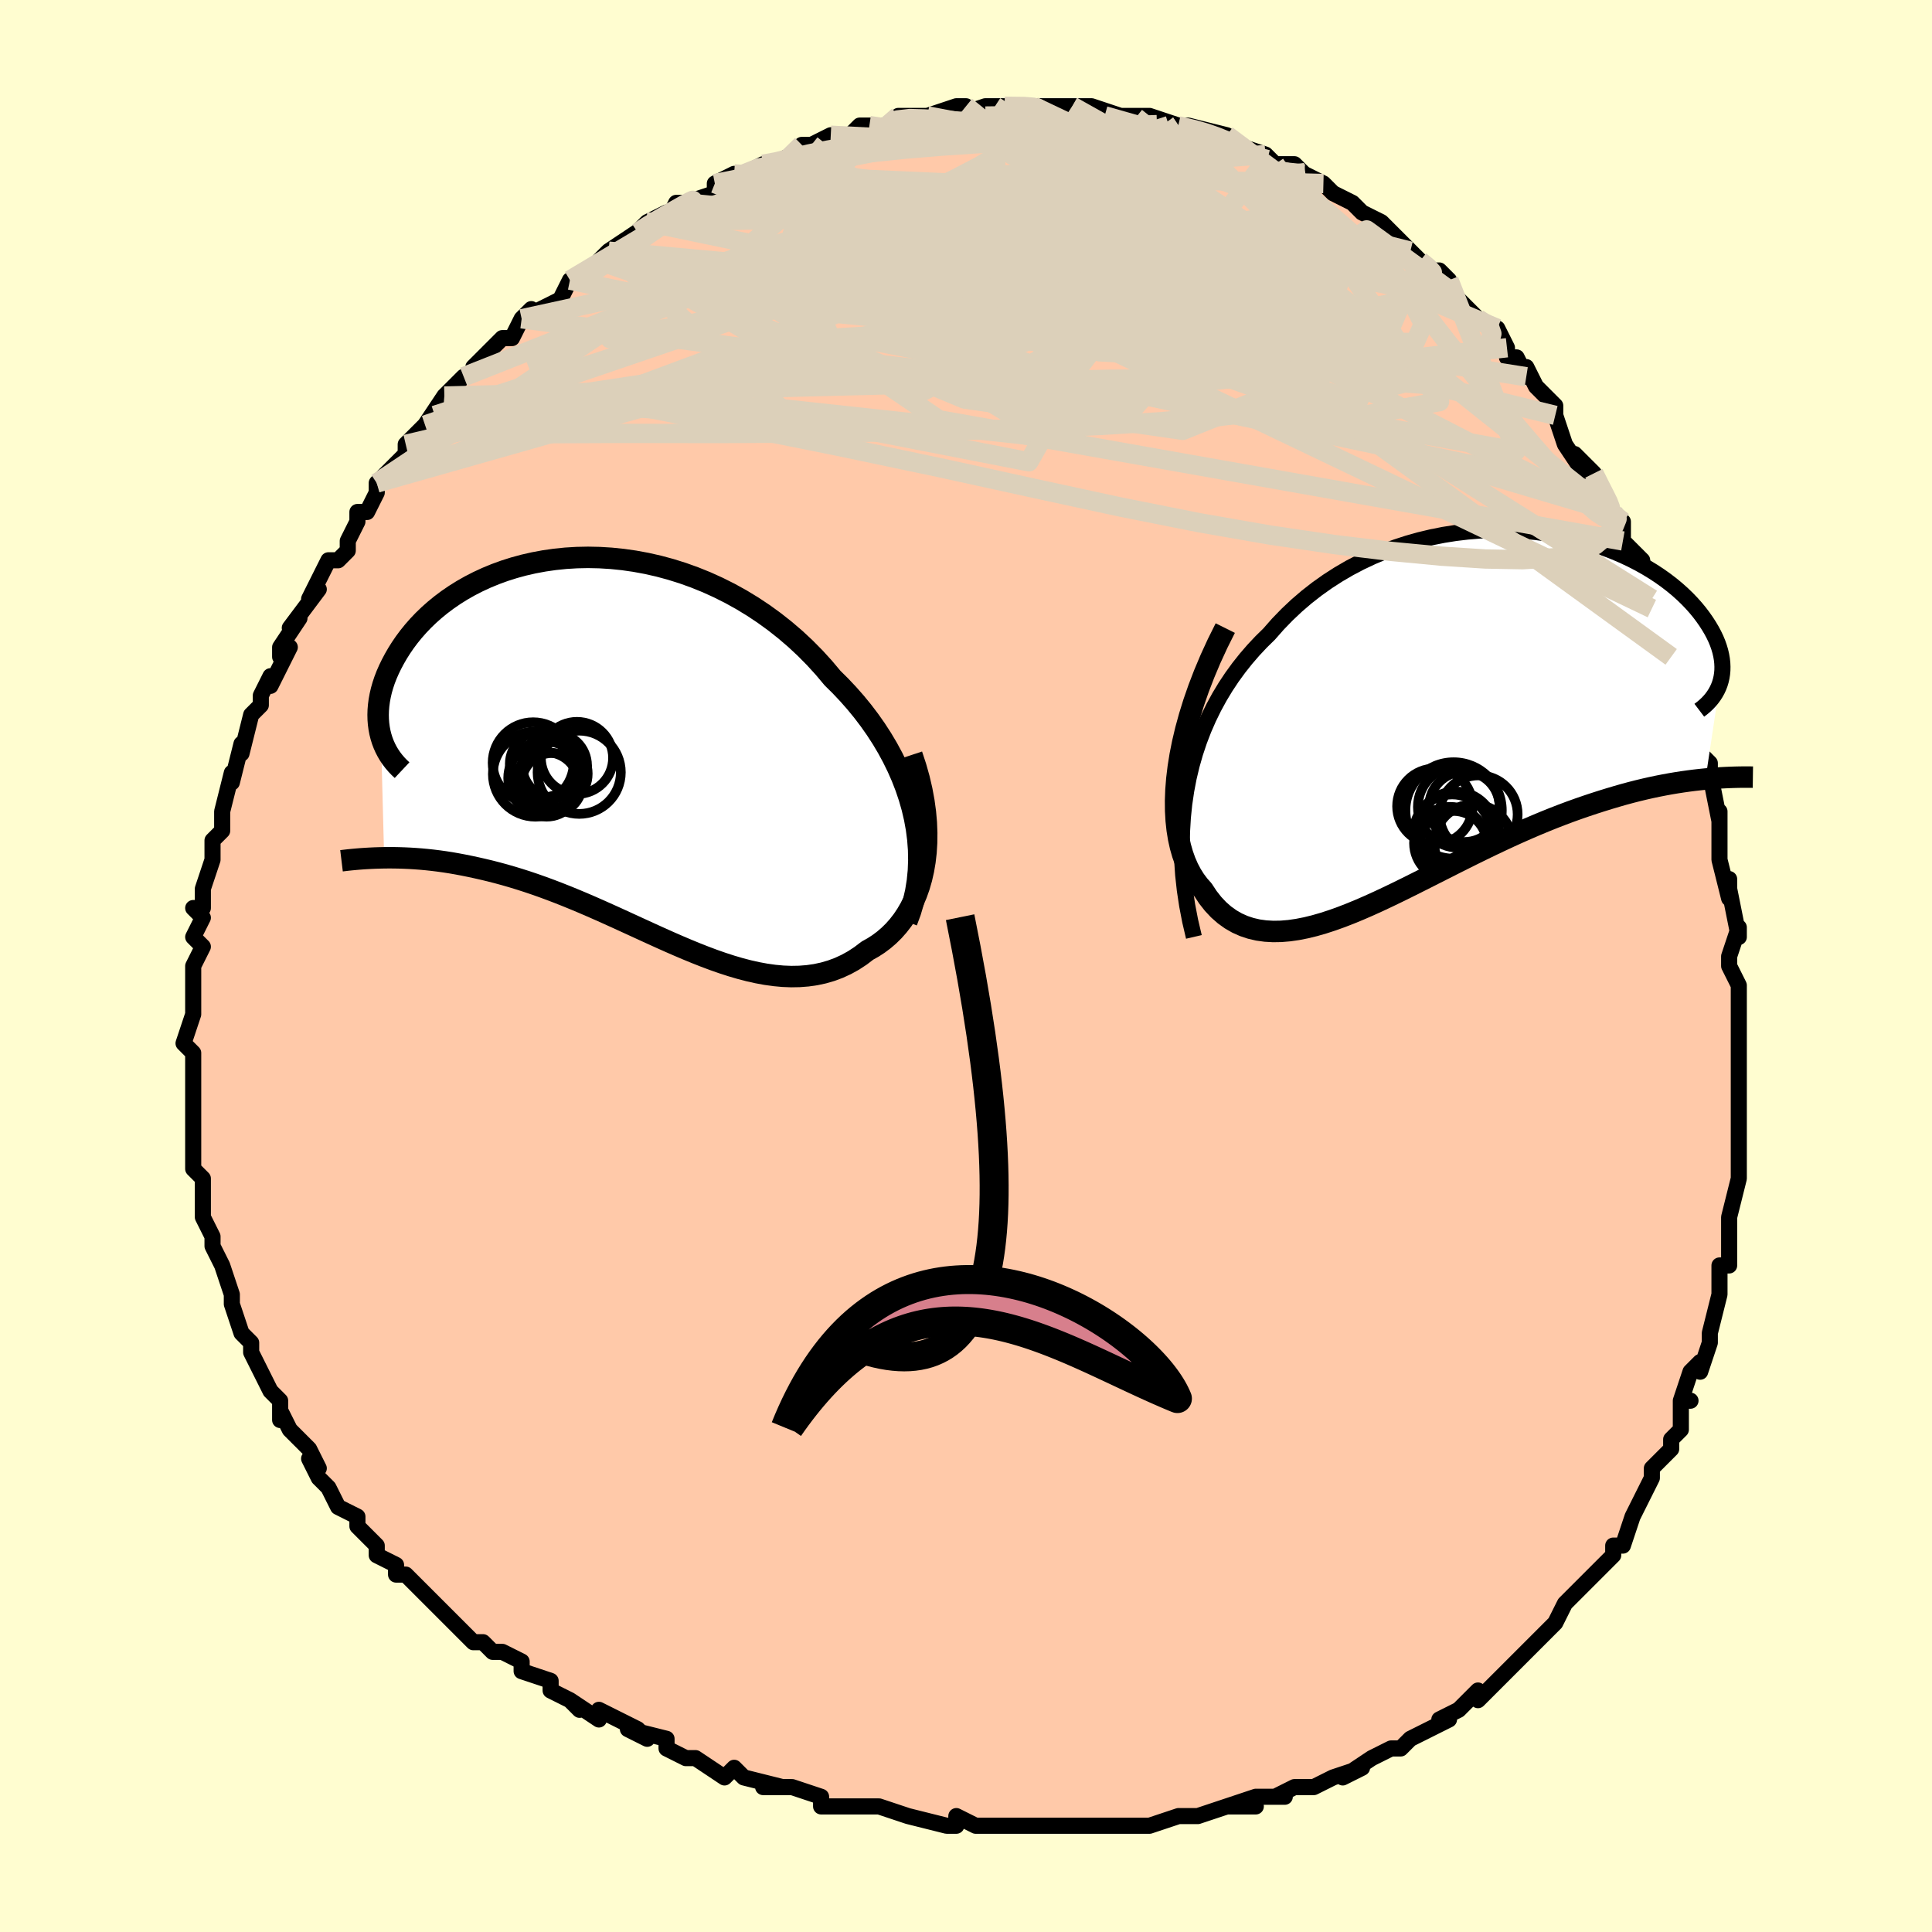 <svg viewBox="-100 -100 200 200" xmlns="http://www.w3.org/2000/svg" width="400" height="400" id="face-svg"><defs><clipPath id="leftEyeClipPath"><polyline points="31.777,7.219,31.526,6.144,31.221,5.077,30.866,4.02,30.461,2.975,30.008,1.943,29.51,0.927,28.969,-0.073,28.385,-1.055,27.762,-2.017,27.1,-2.957,26.402,-3.876,25.669,-4.771,24.903,-5.641,24.107,-6.486,23.281,-7.304,22.381,-8.376,21.437,-9.411,20.453,-10.406,19.431,-11.359,18.373,-12.266,17.283,-13.127,16.164,-13.94,15.018,-14.702,13.849,-15.413,12.66,-16.072,11.454,-16.677,10.235,-17.229,9.005,-17.726,7.768,-18.17,6.526,-18.559,5.284,-18.894,4.044,-19.175,2.808,-19.403,1.581,-19.579,0.364,-19.703,-0.839,-19.777,-2.026,-19.802,-3.195,-19.778,-4.343,-19.709,-5.468,-19.594,-6.568,-19.436,-7.641,-19.237,-8.685,-18.999,-9.698,-18.723,-10.679,-18.412,-11.626,-18.067,-12.539,-17.691,-13.416,-17.286,-14.257,-16.855,-15.06,-16.399,-15.825,-15.921,-16.553,-15.423,-17.241,-14.908,-17.891,-14.378,-18.503,-13.835,-19.077,-13.282,-19.612,-12.72,-20.111,-12.152,-20.573,-11.581,-21,-11.008,-21.392,-10.435,-21.751,-9.864,-22.078,-9.298,-22.375,-8.738,-22.643,-8.185,-22.882,-7.639,-23.091,-7.097,-23.27,-6.56,-23.421,-6.029,-23.543,-5.506,-23.638,-4.991,-23.705,-4.484,-23.746,-3.988,-23.761,-3.501,-23.75,-3.026,-23.714,-2.563,-23.654,-2.111,-23.571,-1.673,-23.464,-1.248,-23.135,11.298,-22.627,11.294,-22.107,11.297,-21.574,11.307,-21.029,11.325,-20.471,11.351,-19.902,11.387,-19.32,11.431,-18.726,11.486,-18.121,11.551,-17.504,11.627,-16.875,11.715,-16.235,11.815,-15.584,11.928,-14.922,12.053,-14.247,12.19,-13.558,12.338,-12.854,12.498,-12.136,12.671,-11.404,12.859,-10.659,13.062,-9.901,13.281,-9.13,13.516,-8.347,13.767,-7.552,14.035,-6.745,14.32,-5.927,14.621,-5.098,14.938,-4.26,15.27,-3.411,15.617,-2.554,15.977,-1.688,16.35,-0.815,16.734,0.066,17.128,0.954,17.53,1.847,17.939,2.746,18.351,3.65,18.766,4.557,19.181,5.468,19.594,6.382,20.002,7.297,20.402,8.214,20.792,9.131,21.169,10.047,21.53,10.962,21.873,11.875,22.193,12.786,22.488,13.692,22.755,14.594,22.991,15.49,23.192,16.38,23.356,17.263,23.48,18.137,23.561,19.002,23.595,19.857,23.58,20.7,23.514,21.53,23.395,22.347,23.219,23.149,22.986,23.935,22.693,24.704,22.339,25.454,21.924,26.184,21.446,26.892,20.906,27.48,20.578,28.047,20.21,28.592,19.802,29.114,19.353,29.611,18.864,30.082,18.332,30.525,17.76,30.938,17.145,31.32,16.488,31.668,15.789,31.982,15.049,32.259,14.267,32.497,13.443,32.694,12.579,32.848,11.675"></polyline></clipPath><clipPath id="rightEyeClipPath"><polyline points="-29.592,8.044,-29.336,6.706,-29.025,5.404,-28.664,4.137,-28.253,2.906,-27.794,1.712,-27.29,0.555,-26.742,-0.565,-26.152,-1.648,-25.522,-2.693,-24.854,-3.7,-24.15,-4.668,-23.411,-5.599,-22.64,-6.492,-21.839,-7.346,-21.008,-8.162,-20.097,-9.197,-19.143,-10.182,-18.15,-11.118,-17.12,-12.001,-16.055,-12.833,-14.959,-13.611,-13.834,-14.335,-12.685,-15.005,-11.513,-15.62,-10.322,-16.181,-9.115,-16.688,-7.895,-17.142,-6.666,-17.542,-5.43,-17.89,-4.191,-18.186,-2.952,-18.431,-1.715,-18.627,-0.484,-18.774,0.738,-18.875,1.949,-18.93,3.147,-18.941,4.328,-18.909,5.49,-18.837,6.631,-18.726,7.748,-18.578,8.841,-18.395,9.906,-18.178,10.942,-17.931,11.947,-17.653,12.921,-17.349,13.861,-17.02,14.766,-16.667,15.636,-16.293,16.469,-15.9,17.266,-15.49,18.025,-15.064,18.746,-14.626,19.429,-14.177,20.073,-13.718,20.68,-13.252,21.249,-12.78,21.78,-12.305,22.275,-11.827,22.734,-11.349,23.158,-10.872,23.548,-10.398,23.904,-9.927,24.23,-9.462,24.525,-9.003,24.792,-8.551,25.031,-8.106,25.24,-7.666,25.42,-7.232,25.571,-6.804,25.695,-6.383,25.791,-5.97,25.861,-5.566,25.904,-5.17,25.921,-4.783,25.914,-4.406,25.881,-4.039,25.825,-3.683,25.746,-3.337,25.645,-3.002,24.168,6.844,23.601,6.902,23.02,6.968,22.424,7.044,21.815,7.129,21.191,7.225,20.553,7.332,19.901,7.451,19.235,7.581,18.555,7.725,17.862,7.881,17.156,8.051,16.436,8.235,15.703,8.433,14.957,8.647,14.197,8.873,13.421,9.113,12.628,9.367,11.82,9.636,10.995,9.921,10.156,10.222,9.302,10.542,8.434,10.878,7.552,11.233,6.657,11.605,5.75,11.994,4.832,12.399,3.902,12.821,2.963,13.258,2.014,13.708,1.058,14.171,0.094,14.644,-0.876,15.127,-1.851,15.617,-2.83,16.112,-3.813,16.61,-4.797,17.108,-5.782,17.604,-6.766,18.095,-7.748,18.578,-8.728,19.05,-9.703,19.508,-10.673,19.948,-11.636,20.367,-12.59,20.761,-13.535,21.128,-14.47,21.463,-15.392,21.763,-16.3,22.025,-17.193,22.243,-18.07,22.416,-18.929,22.54,-19.769,22.611,-20.588,22.625,-21.385,22.58,-22.159,22.473,-22.908,22.3,-23.631,22.059,-24.327,21.749,-24.993,21.366,-25.63,20.909,-26.235,20.377,-26.807,19.769,-27.345,19.084,-27.847,18.322,-28.281,17.831,-28.685,17.291,-29.056,16.701,-29.394,16.061,-29.697,15.369,-29.962,14.626,-30.19,13.832,-30.377,12.986,-30.523,12.089,-30.625,11.139,-30.682,10.139,-30.691,9.088,-30.651,7.986,-30.56,6.834,-30.415,5.634"></polyline></clipPath><filter id="fuzzy"><feTurbulence id="turbulence" baseFrequency="0.05" numOctaves="3" type="noise" result="noise"></feTurbulence><feDisplacementMap in="SourceGraphic" in2="noise" scale="2"></feDisplacementMap></filter><linearGradient id="rainbowGradient" x1="0%" y1="0%" x2="100%" y2="0%"><stop offset="0%" style="stop-color: rgb(80, 68, 68);  stop-opacity: 1"></stop><stop offset="50%" style="stop-color: rgb(128, 128, 128);  stop-opacity: 1"></stop><stop offset="100%" style="stop-color: rgb(44, 34, 43);  stop-opacity: 1"></stop></linearGradient></defs><title>That&#39;s an ugly face</title><desc>CREATED BY XUAN TANG, MORE INFO AT TXSTC55.GITHUB.IO</desc><rect x="-100" y="-100" width="100%" height="100%" opacity="1" fill="rgb(255, 253, 208)"></rect><polyline id="faceContour" points="79,0,80,2,80,5,80,4,80,8,80,9,80,8,80,11,80,14,80,15,80,15,80,18,80,19,80,21,80,20,80,22,79,26,79,27,79,28,79,31,78,31,78,31,78,33,78,34,78,34,77,38,77,39,76,42,76,41,75,42,74,45,75,45,74,45,74,48,73,49,73,50,71,52,71,53,70,55,70,55,69,57,68,60,67,60,67,61,67,61,65,63,65,63,63,65,63,65,62,66,61,68,60,69,60,69,59,70,58,71,57,72,56,73,55,74,55,74,53,76,53,75,51,77,49,78,50,78,48,79,46,80,46,80,45,81,44,81,42,82,39,84,41,83,38,84,38,84,36,85,34,85,32,86,33,86,30,86,27,87,30,87,27,87,24,88,23,88,24,88,22,88,19,89,18,89,19,89,16,89,16,89,14,89,13,89,11,89,8,89,8,89,5,89,3,89,2,89,1,89,-1,88,-1,89,-2,89,-2,89,-6,88,-6,88,-9,87,-9,87,-13,87,-12,87,-15,87,-15,86,-18,85,-20,85,-21,85,-19,85,-23,84,-24,83,-25,84,-28,82,-28,82,-29,82,-31,81,-31,80,-35,79,-33,80,-34,79,-38,77,-38,78,-41,76,-40,77,-41,76,-43,75,-43,74,-46,73,-46,72,-48,71,-49,71,-50,70,-51,70,-54,67,-54,67,-54,67,-54,67,-55,66,-58,63,-59,63,-59,62,-59,62,-61,61,-61,60,-63,58,-63,58,-63,57,-65,56,-66,54,-67,53,-68,51,-67,52,-68,50,-70,48,-71,46,-71,47,-71,45,-71,45,-72,44,-73,42,-74,40,-74,40,-74,39,-74,39,-75,38,-76,35,-76,35,-76,34,-77,31,-78,29,-78,29,-78,28,-79,26,-79,25,-79,24,-79,23,-79,22,-80,21,-80,18,-80,17,-80,17,-80,17,-80,13,-80,14,-80,12,-80,10,-80,9,-81,8,-80,5,-80,5,-80,5,-80,3,-80,0,-80,0,-79,-2,-80,-3,-79,-5,-80,-6,-79,-6,-79,-8,-79,-8,-78,-11,-78,-11,-78,-13,-77,-14,-77,-15,-77,-16,-76,-20,-76,-20,-76,-19,-75,-23,-75,-23,-75,-22,-74,-26,-73,-27,-73,-28,-72,-30,-72,-29,-70,-33,-71,-32,-71,-33,-69,-36,-70,-35,-67,-39,-68,-38,-67,-40,-66,-42,-65,-42,-64,-43,-64,-44,-63,-46,-63,-47,-62,-47,-61,-49,-61,-50,-61,-50,-58,-53,-58,-54,-57,-55,-57,-55,-56,-56,-54,-59,-55,-57,-54,-59,-52,-61,-50,-62,-51,-62,-51,-62,-48,-65,-47,-65,-46,-67,-45,-68,-46,-67,-44,-68,-42,-69,-41,-71,-41,-71,-40,-71,-39,-72,-38,-73,-37,-74,-37,-74,-34,-76,-35,-75,-33,-77,-31,-78,-31,-77,-30,-79,-29,-79,-26,-80,-26,-81,-24,-82,-25,-81,-23,-82,-21,-83,-21,-83,-20,-83,-18,-84,-17,-84,-17,-85,-16,-85,-14,-86,-12,-86,-11,-87,-10,-87,-8,-87,-7,-88,-7,-88,-4,-88,-5,-88,-4,-88,-1,-89,0,-89,-1,-88,2,-89,3,-89,3,-89,4,-89,7,-89,8,-89,7,-89,10,-89,11,-89,11,-89,11,-89,13,-89,16,-88,15,-88,18,-88,19,-88,19,-88,22,-87,22,-87,21,-87,23,-87,27,-86,26,-86,27,-85,28,-85,28,-85,31,-84,32,-83,34,-83,32,-83,34,-83,35,-82,37,-81,38,-80,40,-79,38,-80,40,-79,41,-78,43,-77,43,-77,45,-75,46,-74,47,-73,48,-72,49,-72,50,-71,50,-70,50,-70,51,-69,53,-67,55,-66,55,-66,56,-64,56,-63,57,-63,58,-61,58,-62,59,-60,61,-58,61,-58,61,-57,62,-54,64,-51,63,-53,65,-51,66,-49,66,-49,67,-47,68,-46,68,-46,68,-44,70,-42,70,-40,72,-37,71,-38,71,-37,72,-34,73,-33,73,-32,74,-30,75,-27,74,-27,75,-28,76,-25,76,-22,77,-21,77,-21,77,-20,78,-15,78,-16,78,-13,78,-14,78,-11,79,-7,79,-9,79,-8,80,-3,80,-4,79,-1,79,0,80,2" fill="#ffc9a9" stroke="black" stroke-width="1.667" stroke-linejoin="round" filter="url(#fuzzy)"></polyline><g transform="translate(52.386 -26.198)"><polyline id="rightCountour" points="-29.592,8.044,-29.336,6.706,-29.025,5.404,-28.664,4.137,-28.253,2.906,-27.794,1.712,-27.29,0.555,-26.742,-0.565,-26.152,-1.648,-25.522,-2.693,-24.854,-3.7,-24.15,-4.668,-23.411,-5.599,-22.64,-6.492,-21.839,-7.346,-21.008,-8.162,-20.097,-9.197,-19.143,-10.182,-18.15,-11.118,-17.12,-12.001,-16.055,-12.833,-14.959,-13.611,-13.834,-14.335,-12.685,-15.005,-11.513,-15.62,-10.322,-16.181,-9.115,-16.688,-7.895,-17.142,-6.666,-17.542,-5.43,-17.89,-4.191,-18.186,-2.952,-18.431,-1.715,-18.627,-0.484,-18.774,0.738,-18.875,1.949,-18.93,3.147,-18.941,4.328,-18.909,5.49,-18.837,6.631,-18.726,7.748,-18.578,8.841,-18.395,9.906,-18.178,10.942,-17.931,11.947,-17.653,12.921,-17.349,13.861,-17.02,14.766,-16.667,15.636,-16.293,16.469,-15.9,17.266,-15.49,18.025,-15.064,18.746,-14.626,19.429,-14.177,20.073,-13.718,20.68,-13.252,21.249,-12.78,21.78,-12.305,22.275,-11.827,22.734,-11.349,23.158,-10.872,23.548,-10.398,23.904,-9.927,24.23,-9.462,24.525,-9.003,24.792,-8.551,25.031,-8.106,25.24,-7.666,25.42,-7.232,25.571,-6.804,25.695,-6.383,25.791,-5.97,25.861,-5.566,25.904,-5.17,25.921,-4.783,25.914,-4.406,25.881,-4.039,25.825,-3.683,25.746,-3.337,25.645,-3.002,24.168,6.844,23.601,6.902,23.02,6.968,22.424,7.044,21.815,7.129,21.191,7.225,20.553,7.332,19.901,7.451,19.235,7.581,18.555,7.725,17.862,7.881,17.156,8.051,16.436,8.235,15.703,8.433,14.957,8.647,14.197,8.873,13.421,9.113,12.628,9.367,11.82,9.636,10.995,9.921,10.156,10.222,9.302,10.542,8.434,10.878,7.552,11.233,6.657,11.605,5.75,11.994,4.832,12.399,3.902,12.821,2.963,13.258,2.014,13.708,1.058,14.171,0.094,14.644,-0.876,15.127,-1.851,15.617,-2.83,16.112,-3.813,16.61,-4.797,17.108,-5.782,17.604,-6.766,18.095,-7.748,18.578,-8.728,19.05,-9.703,19.508,-10.673,19.948,-11.636,20.367,-12.59,20.761,-13.535,21.128,-14.47,21.463,-15.392,21.763,-16.3,22.025,-17.193,22.243,-18.07,22.416,-18.929,22.54,-19.769,22.611,-20.588,22.625,-21.385,22.58,-22.159,22.473,-22.908,22.3,-23.631,22.059,-24.327,21.749,-24.993,21.366,-25.63,20.909,-26.235,20.377,-26.807,19.769,-27.345,19.084,-27.847,18.322,-28.281,17.831,-28.685,17.291,-29.056,16.701,-29.394,16.061,-29.697,15.369,-29.962,14.626,-30.19,13.832,-30.377,12.986,-30.523,12.089,-30.625,11.139,-30.682,10.139,-30.691,9.088,-30.651,7.986,-30.56,6.834,-30.415,5.634" fill="white" stroke="white" stroke-width="0" stroke-linejoin="round" filter="url(#fuzzy)"></polyline></g><g transform="translate(-37.097 -22.5)"><polyline id="leftCountour" points="31.777,7.219,31.526,6.144,31.221,5.077,30.866,4.02,30.461,2.975,30.008,1.943,29.51,0.927,28.969,-0.073,28.385,-1.055,27.762,-2.017,27.1,-2.957,26.402,-3.876,25.669,-4.771,24.903,-5.641,24.107,-6.486,23.281,-7.304,22.381,-8.376,21.437,-9.411,20.453,-10.406,19.431,-11.359,18.373,-12.266,17.283,-13.127,16.164,-13.94,15.018,-14.702,13.849,-15.413,12.66,-16.072,11.454,-16.677,10.235,-17.229,9.005,-17.726,7.768,-18.17,6.526,-18.559,5.284,-18.894,4.044,-19.175,2.808,-19.403,1.581,-19.579,0.364,-19.703,-0.839,-19.777,-2.026,-19.802,-3.195,-19.778,-4.343,-19.709,-5.468,-19.594,-6.568,-19.436,-7.641,-19.237,-8.685,-18.999,-9.698,-18.723,-10.679,-18.412,-11.626,-18.067,-12.539,-17.691,-13.416,-17.286,-14.257,-16.855,-15.06,-16.399,-15.825,-15.921,-16.553,-15.423,-17.241,-14.908,-17.891,-14.378,-18.503,-13.835,-19.077,-13.282,-19.612,-12.72,-20.111,-12.152,-20.573,-11.581,-21,-11.008,-21.392,-10.435,-21.751,-9.864,-22.078,-9.298,-22.375,-8.738,-22.643,-8.185,-22.882,-7.639,-23.091,-7.097,-23.27,-6.56,-23.421,-6.029,-23.543,-5.506,-23.638,-4.991,-23.705,-4.484,-23.746,-3.988,-23.761,-3.501,-23.75,-3.026,-23.714,-2.563,-23.654,-2.111,-23.571,-1.673,-23.464,-1.248,-23.135,11.298,-22.627,11.294,-22.107,11.297,-21.574,11.307,-21.029,11.325,-20.471,11.351,-19.902,11.387,-19.32,11.431,-18.726,11.486,-18.121,11.551,-17.504,11.627,-16.875,11.715,-16.235,11.815,-15.584,11.928,-14.922,12.053,-14.247,12.19,-13.558,12.338,-12.854,12.498,-12.136,12.671,-11.404,12.859,-10.659,13.062,-9.901,13.281,-9.13,13.516,-8.347,13.767,-7.552,14.035,-6.745,14.32,-5.927,14.621,-5.098,14.938,-4.26,15.27,-3.411,15.617,-2.554,15.977,-1.688,16.35,-0.815,16.734,0.066,17.128,0.954,17.53,1.847,17.939,2.746,18.351,3.65,18.766,4.557,19.181,5.468,19.594,6.382,20.002,7.297,20.402,8.214,20.792,9.131,21.169,10.047,21.53,10.962,21.873,11.875,22.193,12.786,22.488,13.692,22.755,14.594,22.991,15.49,23.192,16.38,23.356,17.263,23.48,18.137,23.561,19.002,23.595,19.857,23.58,20.7,23.514,21.53,23.395,22.347,23.219,23.149,22.986,23.935,22.693,24.704,22.339,25.454,21.924,26.184,21.446,26.892,20.906,27.48,20.578,28.047,20.21,28.592,19.802,29.114,19.353,29.611,18.864,30.082,18.332,30.525,17.76,30.938,17.145,31.32,16.488,31.668,15.789,31.982,15.049,32.259,14.267,32.497,13.443,32.694,12.579,32.848,11.675" fill="white" stroke="white" stroke-width="0" stroke-linejoin="round" filter="url(#fuzzy)"></polyline></g><g transform="translate(52.386 -26.198)"><polyline id="rightUpper" points="-28.795,23.185,-29.18,21.54,-29.491,19.921,-29.731,18.33,-29.903,16.767,-30.007,15.234,-30.047,13.731,-30.023,12.26,-29.938,10.821,-29.794,9.416,-29.592,8.044,-29.336,6.706,-29.025,5.404,-28.664,4.137,-28.253,2.906,-27.794,1.712,-27.29,0.555,-26.742,-0.565,-26.152,-1.648,-25.522,-2.693,-24.854,-3.7,-24.15,-4.668,-23.411,-5.599,-22.64,-6.492,-21.839,-7.346,-21.008,-8.162,-20.097,-9.197,-19.143,-10.182,-18.15,-11.118,-17.12,-12.001,-16.055,-12.833,-14.959,-13.611,-13.834,-14.335,-12.685,-15.005,-11.513,-15.62,-10.322,-16.181,-9.115,-16.688,-7.895,-17.142,-6.666,-17.542,-5.43,-17.89,-4.191,-18.186,-2.952,-18.431,-1.715,-18.627,-0.484,-18.774,0.738,-18.875,1.949,-18.93,3.147,-18.941,4.328,-18.909,5.49,-18.837,6.631,-18.726,7.748,-18.578,8.841,-18.395,9.906,-18.178,10.942,-17.931,11.947,-17.653,12.921,-17.349,13.861,-17.02,14.766,-16.667,15.636,-16.293,16.469,-15.9,17.266,-15.49,18.025,-15.064,18.746,-14.626,19.429,-14.177,20.073,-13.718,20.68,-13.252,21.249,-12.78,21.78,-12.305,22.275,-11.827,22.734,-11.349,23.158,-10.872,23.548,-10.398,23.904,-9.927,24.23,-9.462,24.525,-9.003,24.792,-8.551,25.031,-8.106,25.24,-7.666,25.42,-7.232,25.571,-6.804,25.695,-6.383,25.791,-5.97,25.861,-5.566,25.904,-5.17,25.921,-4.783,25.914,-4.406,25.881,-4.039,25.825,-3.683,25.746,-3.337,25.645,-3.002,25.521,-2.678,25.376,-2.366,25.21,-2.065,25.025,-1.775,24.82,-1.497,24.596,-1.23,24.354,-0.975,24.094,-0.731,23.818,-0.499,23.525,-0.277" fill="none" stroke="black" stroke-width="1.667" stroke-linejoin="round" filter="url(#fuzzy)"></polyline><polyline id="rightLower" points="-25.546,-8.782,-26.349,-7.169,-27.075,-5.589,-27.726,-4.044,-28.306,-2.535,-28.817,-1.066,-29.26,0.363,-29.64,1.748,-29.957,3.09,-30.215,4.385,-30.415,5.634,-30.56,6.834,-30.651,7.986,-30.691,9.088,-30.682,10.139,-30.625,11.139,-30.523,12.089,-30.377,12.986,-30.19,13.832,-29.962,14.626,-29.697,15.369,-29.394,16.061,-29.056,16.701,-28.685,17.291,-28.281,17.831,-27.847,18.322,-27.345,19.084,-26.807,19.769,-26.235,20.377,-25.63,20.909,-24.993,21.366,-24.327,21.749,-23.631,22.059,-22.908,22.3,-22.159,22.473,-21.385,22.58,-20.588,22.625,-19.769,22.611,-18.929,22.54,-18.07,22.416,-17.193,22.243,-16.3,22.025,-15.392,21.763,-14.47,21.463,-13.535,21.128,-12.59,20.761,-11.636,20.367,-10.673,19.948,-9.703,19.508,-8.728,19.05,-7.748,18.578,-6.766,18.095,-5.782,17.604,-4.797,17.108,-3.813,16.61,-2.83,16.112,-1.851,15.617,-0.876,15.127,0.094,14.644,1.058,14.171,2.014,13.708,2.963,13.258,3.902,12.821,4.832,12.399,5.75,11.994,6.657,11.605,7.552,11.233,8.434,10.878,9.302,10.542,10.156,10.222,10.995,9.921,11.82,9.636,12.628,9.367,13.421,9.113,14.197,8.873,14.957,8.647,15.703,8.433,16.436,8.235,17.156,8.051,17.862,7.881,18.555,7.725,19.235,7.581,19.901,7.451,20.553,7.332,21.191,7.225,21.815,7.129,22.424,7.044,23.02,6.968,23.601,6.902,24.168,6.844,24.72,6.795,25.259,6.754,25.783,6.719,26.293,6.692,26.79,6.671,27.273,6.656,27.742,6.646,28.199,6.642,28.642,6.642,29.072,6.648" fill="none" stroke="black" stroke-width="2.222" stroke-linejoin="round" filter="url(#fuzzy)"></polyline><!--[--><circle r="4.041" cx="0.68" cy="10.504" stroke="black" fill="none" stroke-width="1" filter="url(#fuzzy)" clip-path="url(#rightEyeClipPath)"></circle><circle r="4.1" cx="-1.699" cy="12.237" stroke="black" fill="none" stroke-width="1" filter="url(#fuzzy)" clip-path="url(#rightEyeClipPath)"></circle><circle r="4.231" cx="-1.375" cy="9.728" stroke="black" fill="none" stroke-width="1" filter="url(#fuzzy)" clip-path="url(#rightEyeClipPath)"></circle><circle r="3.753" cx="-2.253" cy="13.479" stroke="black" fill="none" stroke-width="1" filter="url(#fuzzy)" clip-path="url(#rightEyeClipPath)"></circle><circle r="3.979" cx="-2.056" cy="12.417" stroke="black" fill="none" stroke-width="1" filter="url(#fuzzy)" clip-path="url(#rightEyeClipPath)"></circle><circle r="3.649" cx="-0.795" cy="9.713" stroke="black" fill="none" stroke-width="1" filter="url(#fuzzy)" clip-path="url(#rightEyeClipPath)"></circle><circle r="3.472" cx="-1.925" cy="13.618" stroke="black" fill="none" stroke-width="1" filter="url(#fuzzy)" clip-path="url(#rightEyeClipPath)"></circle><circle r="4.049" cx="0.136" cy="13.511" stroke="black" fill="none" stroke-width="1" filter="url(#fuzzy)" clip-path="url(#rightEyeClipPath)"></circle><circle r="3.906" cx="-3.852" cy="9.664" stroke="black" fill="none" stroke-width="1" filter="url(#fuzzy)" clip-path="url(#rightEyeClipPath)"></circle><circle r="4.99" cx="-1.908" cy="10.095" stroke="black" fill="none" stroke-width="1" filter="url(#fuzzy)" clip-path="url(#rightEyeClipPath)"></circle><!--]--></g><g transform="translate(-37.097 -22.5)"><polyline id="leftUpper" points="30.965,17.915,31.346,16.887,31.655,15.843,31.895,14.785,32.067,13.717,32.173,12.64,32.215,11.557,32.194,10.471,32.113,9.385,31.973,8.3,31.777,7.219,31.526,6.144,31.221,5.077,30.866,4.02,30.461,2.975,30.008,1.943,29.51,0.927,28.969,-0.073,28.385,-1.055,27.762,-2.017,27.1,-2.957,26.402,-3.876,25.669,-4.771,24.903,-5.641,24.107,-6.486,23.281,-7.304,22.381,-8.376,21.437,-9.411,20.453,-10.406,19.431,-11.359,18.373,-12.266,17.283,-13.127,16.164,-13.94,15.018,-14.702,13.849,-15.413,12.66,-16.072,11.454,-16.677,10.235,-17.229,9.005,-17.726,7.768,-18.17,6.526,-18.559,5.284,-18.894,4.044,-19.175,2.808,-19.403,1.581,-19.579,0.364,-19.703,-0.839,-19.777,-2.026,-19.802,-3.195,-19.778,-4.343,-19.709,-5.468,-19.594,-6.568,-19.436,-7.641,-19.237,-8.685,-18.999,-9.698,-18.723,-10.679,-18.412,-11.626,-18.067,-12.539,-17.691,-13.416,-17.286,-14.257,-16.855,-15.06,-16.399,-15.825,-15.921,-16.553,-15.423,-17.241,-14.908,-17.891,-14.378,-18.503,-13.835,-19.077,-13.282,-19.612,-12.72,-20.111,-12.152,-20.573,-11.581,-21,-11.008,-21.392,-10.435,-21.751,-9.864,-22.078,-9.298,-22.375,-8.738,-22.643,-8.185,-22.882,-7.639,-23.091,-7.097,-23.27,-6.56,-23.421,-6.029,-23.543,-5.506,-23.638,-4.991,-23.705,-4.484,-23.746,-3.988,-23.761,-3.501,-23.75,-3.026,-23.714,-2.563,-23.654,-2.111,-23.571,-1.673,-23.464,-1.248,-23.336,-0.836,-23.185,-0.438,-23.014,-0.055,-22.822,0.314,-22.611,0.669,-22.38,1.009,-22.131,1.334,-21.865,1.646,-21.581,1.943,-21.28,2.226" fill="none" stroke="black" stroke-width="2.222" stroke-linejoin="round" filter="url(#fuzzy)"></polyline><polyline id="leftLower" points="31.494,0.644,31.905,1.889,32.248,3.106,32.524,4.295,32.738,5.454,32.892,6.58,32.988,7.672,33.029,8.729,33.018,9.749,32.957,10.731,32.848,11.675,32.694,12.579,32.497,13.443,32.259,14.267,31.982,15.049,31.668,15.789,31.32,16.488,30.938,17.145,30.525,17.76,30.082,18.332,29.611,18.864,29.114,19.353,28.592,19.802,28.047,20.21,27.48,20.578,26.892,20.906,26.184,21.446,25.454,21.924,24.704,22.339,23.935,22.693,23.149,22.986,22.347,23.219,21.53,23.395,20.7,23.514,19.857,23.58,19.002,23.595,18.137,23.561,17.263,23.48,16.38,23.356,15.49,23.192,14.594,22.991,13.692,22.755,12.786,22.488,11.875,22.193,10.962,21.873,10.047,21.53,9.131,21.169,8.214,20.792,7.297,20.402,6.382,20.002,5.468,19.594,4.557,19.181,3.65,18.766,2.746,18.351,1.847,17.939,0.954,17.53,0.066,17.128,-0.815,16.734,-1.688,16.35,-2.554,15.977,-3.411,15.617,-4.26,15.27,-5.098,14.938,-5.927,14.621,-6.745,14.32,-7.552,14.035,-8.347,13.767,-9.13,13.516,-9.901,13.281,-10.659,13.062,-11.404,12.859,-12.136,12.671,-12.854,12.498,-13.558,12.338,-14.247,12.19,-14.922,12.053,-15.584,11.928,-16.235,11.815,-16.875,11.715,-17.504,11.627,-18.121,11.551,-18.726,11.486,-19.32,11.431,-19.902,11.387,-20.471,11.351,-21.029,11.325,-21.574,11.307,-22.107,11.297,-22.627,11.294,-23.135,11.298,-23.631,11.309,-24.115,11.324,-24.586,11.346,-25.045,11.372,-25.491,11.402,-25.926,11.437,-26.349,11.475,-26.761,11.516,-27.161,11.561,-27.55,11.608" fill="none" stroke="black" stroke-width="2.222" stroke-linejoin="round" filter="url(#fuzzy)"></polyline><!--[--><circle r="3.356" cx="-5.488" cy="1.747" stroke="black" fill="none" stroke-width="1" filter="url(#fuzzy)" clip-path="url(#leftEyeClipPath)"></circle><circle r="4.309" cx="-2.944" cy="2.447" stroke="black" fill="none" stroke-width="1" filter="url(#fuzzy)" clip-path="url(#leftEyeClipPath)"></circle><circle r="3.818" cx="-6.476" cy="3.047" stroke="black" fill="none" stroke-width="1" filter="url(#fuzzy)" clip-path="url(#leftEyeClipPath)"></circle><circle r="3.145" cx="-5.759" cy="3.6" stroke="black" fill="none" stroke-width="1" filter="url(#fuzzy)" clip-path="url(#leftEyeClipPath)"></circle><circle r="3.332" cx="-6.316" cy="3.708" stroke="black" fill="none" stroke-width="1" filter="url(#fuzzy)" clip-path="url(#leftEyeClipPath)"></circle><circle r="3.734" cx="-3.175" cy="0.958" stroke="black" fill="none" stroke-width="1" filter="url(#fuzzy)" clip-path="url(#leftEyeClipPath)"></circle><circle r="3.487" cx="-5.55" cy="2.593" stroke="black" fill="none" stroke-width="1" filter="url(#fuzzy)" clip-path="url(#leftEyeClipPath)"></circle><circle r="3.438" cx="-6.69" cy="1.599" stroke="black" fill="none" stroke-width="1" filter="url(#fuzzy)" clip-path="url(#leftEyeClipPath)"></circle><circle r="4.196" cx="-7.708" cy="1.463" stroke="black" fill="none" stroke-width="1" filter="url(#fuzzy)" clip-path="url(#leftEyeClipPath)"></circle><circle r="4.41" cx="-7.471" cy="2.634" stroke="black" fill="none" stroke-width="1" filter="url(#fuzzy)" clip-path="url(#leftEyeClipPath)"></circle><!--]--></g><g id="hairs"><!--[--><polyline points="65,-51,65.67,-49.657,66.129,-48.758,66.487,-48.035,66.706,-47.456,66.782,-46.982,66.72,-46.607,66.491,-46.402,66.027,-46.488,65.257,-46.986,64.14,-47.971,62.668,-49.459,60.852,-51.444,58.688,-53.921,56.152,-56.902,53.216,-60.416,49.902,-64.485,46.315,-69.102,42.557,-74.218" fill="none" stroke="rgb(220, 208, 186)" stroke-width="2" stroke-linejoin="round" filter="url(#fuzzy)"></polyline><polyline points="-23,-82,-21.434,-82.62,-19.807,-82.929,-17.742,-83.201,-15.29,-83.513,-12.548,-83.863,-9.538,-84.223,-6.24,-84.562,-2.669,-84.859,1.079,-85.112,4.862,-85.328,8.558,-85.521,12.122,-85.69,15.596,-85.827,19.075,-85.93,22.736,-86.022" fill="none" stroke="rgb(220, 208, 186)" stroke-width="2" stroke-linejoin="round" filter="url(#fuzzy)"></polyline><polyline points="-21,-83,-19.658,-83.247,-17.995,-83.657,-16.218,-84.073,-14.239,-84.476,-11.971,-84.864,-9.421,-85.224,-6.667,-85.542,-3.803,-85.806,-0.918,-86.02,1.919,-86.193,4.665,-86.337,7.308,-86.455,9.86,-86.552,12.326,-86.643,14.663,-86.757,16.737,-86.906,18.39,-87.051,19.767,-87.099" fill="none" stroke="rgb(220, 208, 186)" stroke-width="2" stroke-linejoin="round" filter="url(#fuzzy)"></polyline><polyline points="4,-89,6.022,-88.977,6.96,-88.902,7.492,-88.766,7.798,-88.556,7.865,-88.253,7.695,-87.834,7.314,-87.284,6.726,-86.604,5.893,-85.803,4.749,-84.891,3.226,-83.87,1.27,-82.734,-1.15,-81.473,-4.046,-80.079,-7.421,-78.532,-11.279,-76.804,-15.633,-74.865,-20.502,-72.709,-25.895,-70.374,-31.798,-67.933,-38.247,-65.405,-45.512,-62.592" fill="none" stroke="rgb(220, 208, 186)" stroke-width="2" stroke-linejoin="round" filter="url(#fuzzy)"></polyline><polyline points="-34,-76,-33.982,-75.933,-33.021,-76.573,-31.932,-77.233,-30.936,-77.808,-30.033,-78.323,-29.238,-78.773,-28.625,-79.107,-28.288,-79.265,-28.289,-79.197,-28.643,-78.879,-29.343,-78.309,-30.399,-77.491,-31.846,-76.431,-33.709,-75.147,-35.977,-73.649,-38.66,-71.798" fill="none" stroke="rgb(220, 208, 186)" stroke-width="2" stroke-linejoin="round" filter="url(#fuzzy)"></polyline><polyline points="67,-47,67.399,-46.29,67.09,-45.529,66.346,-44.564,65.131,-43.571,63.318,-42.761,60.82,-42.254,57.619,-42.061,53.741,-42.134,49.212,-42.426,44.025,-42.918,38.14,-43.63,31.512,-44.604,24.113,-45.894,15.945,-47.523,7.015,-49.456,-2.715,-51.588,-13.356,-53.824,-25.052,-56.166,-37.808,-58.739" fill="none" stroke="rgb(220, 208, 186)" stroke-width="2" stroke-linejoin="round" filter="url(#fuzzy)"></polyline><polyline points="53,-67,54.163,-66.238,54.438,-65.456,54.224,-64.623,53.643,-63.84,52.724,-63.133,51.46,-62.468,49.826,-61.797,47.784,-61.089,45.299,-60.339,42.345,-59.561,38.907,-58.785,34.976,-58.047,30.537,-57.381,25.569,-56.809,20.05,-56.336,13.963,-55.96,7.292,-55.669,0.014,-55.451,-7.898,-55.287,-16.443,-55.171,-25.577,-55.12,-35.276,-55.136,-45.694,-55.092" fill="none" stroke="rgb(220, 208, 186)" stroke-width="2" stroke-linejoin="round" filter="url(#fuzzy)"></polyline><polyline points="22,-87,21.965,-86.977,22.528,-86.846,23.64,-86.58,24.858,-86.227,25.921,-85.854,26.788,-85.505,27.504,-85.198,28.093,-84.938,28.528,-84.733,28.749,-84.602,28.693,-84.562,28.326,-84.615,27.638,-84.744,26.618,-84.932,25.227,-85.188,23.38,-85.569,20.964,-86.159,17.907,-87.002,14.356,-88.01" fill="none" stroke="rgb(220, 208, 186)" stroke-width="2" stroke-linejoin="round" filter="url(#fuzzy)"></polyline><polyline points="-8,-87,-7.065,-87.587,-5.83,-87.729,-4.33,-87.689,-2.607,-87.588,-0.669,-87.456,1.435,-87.287,3.64,-87.075,5.898,-86.832,8.185,-86.574,10.492,-86.307,12.811,-86.031,15.131,-85.739,17.431,-85.429,19.674,-85.112,21.805,-84.81,23.76,-84.554,25.483,-84.367,26.968,-84.24,28.308,-84.111,29.689,-83.881,31.194,-83.485" fill="none" stroke="rgb(220, 208, 186)" stroke-width="2" stroke-linejoin="round" filter="url(#fuzzy)"></polyline><polyline points="47,-73,47.824,-72.319,48.275,-71.807,48.301,-71.298,47.999,-70.779,47.478,-70.24,46.763,-69.689,45.788,-69.158,44.448,-68.688,42.658,-68.316,40.376,-68.061,37.598,-67.928,34.332,-67.909,30.58,-67.983,26.333,-68.127,21.571,-68.327,16.277,-68.585,10.428,-68.914,4.004,-69.329,-3.013,-69.852,-10.633,-70.531,-18.875,-71.429,-27.774,-72.547" fill="none" stroke="rgb(220, 208, 186)" stroke-width="2" stroke-linejoin="round" filter="url(#fuzzy)"></polyline><polyline points="34,-83,31.364,-68.39,13.796,-70.935,3.372,-75.476,-1.589,-78.123,-5.828,-78.406,-12.102,-76.906,-19.825,-74.629,-26.173,-72.488,-28.171,-70.901,-24.229,-69.798,-15.021,-68.99,-4.261,-68.606,1.342,-69.3,-4.376,-71.701,-20.783,-73.344,-52,-61" fill="none" stroke="rgb(220, 208, 186)" stroke-width="2" stroke-linejoin="round" filter="url(#fuzzy)"></polyline><polyline points="68,-44,-2.799,-56.543,-19.521,-67.903,-19.678,-74.244,-12.499,-76.341,-0.861,-74.546,11.924,-69.96,21.542,-64.923,25.213,-61.783,23.773,-61.356,20.85,-62.79,19.709,-65.137,20.424,-69.052,20.012,-76.078,16.229,-84.621,7,-89" fill="none" stroke="rgb(220, 208, 186)" stroke-width="2" stroke-linejoin="round" filter="url(#fuzzy)"></polyline><polyline points="32,-83,49.022,-58.422,34.046,-55.714,11.112,-60.688,-2.94,-65.796,-4.509,-68.881,2.146,-70.02,10.948,-69.795,17.527,-68.731,20.08,-67.398,18.685,-66.561,14.318,-66.998,8.276,-69.058,2.01,-72.328,-2.972,-75.647,-5.345,-77.48,-4.24,-76.466,0.598,-72.014,8.273,-64.916,14.678,-57.783,9.522,-54.599,-19.368,-57.729,-54,-59" fill="none" stroke="rgb(220, 208, 186)" stroke-width="2" stroke-linejoin="round" filter="url(#fuzzy)"></polyline><polyline points="31,-84,2.217,-81.754,2.042,-78.492,7.093,-77.014,11.231,-77.585,14.228,-78.725,16.019,-79.153,16.38,-78.384,15.661,-76.631,14.706,-74.543,13.94,-72.87,12.591,-72.036,9.11,-71.785,2.965,-71.222,-3.598,-69.307,-5.92,-65.539,-0.7,-60.327,8.105,-54.992,6.503,-52.196,-18.431,-57.048,-37,-74" fill="none" stroke="rgb(220, 208, 186)" stroke-width="2" stroke-linejoin="round" filter="url(#fuzzy)"></polyline><polyline points="16,-88,4.371,-75.255,-20.282,-64.562,-30.399,-60.481,-29.034,-61.086,-23.633,-63.249,-17.457,-64.794,-10.527,-65.187,-2.698,-65.125,5.099,-65.602,11.495,-67.09,15.589,-69.269,17.109,-71.332,15.989,-72.573,12.114,-72.828,5.67,-72.501,-2.217,-72.172,-9.274,-72.14,-12.844,-72.255,-11.325,-72.115,-5.181,-71.26,3.587,-68.899,12.003,-63.525,8.845,-55.114,-54,-59" fill="none" stroke="rgb(220, 208, 186)" stroke-width="2" stroke-linejoin="round" filter="url(#fuzzy)"></polyline><polyline points="11,-89,29.28,-76.787,27.341,-74.736,21.825,-75.095,16.579,-76.334,12.971,-76.568,10.877,-74.658,9.637,-71.361,8.545,-68.873,6.77,-69.184,3.461,-72.493,-1.848,-76.931,-9.032,-79.956,-17.338,-80.378,-25.048,-79.102,-30.657,-77.174,-41,-71" fill="none" stroke="rgb(220, 208, 186)" stroke-width="2" stroke-linejoin="round" filter="url(#fuzzy)"></polyline><polyline points="50,-71,56.923,-53.305,39.834,-56.361,20.042,-63.403,10.327,-67.239,10.75,-67.924,15.529,-67.598,19.522,-67.63,20.658,-68.231,19.22,-69.101,16.314,-69.998,13.024,-70.891,10.272,-71.857,8.856,-72.942,9.409,-74.072,12.444,-74.991,18.309,-75.288,26.533,-74.752,34.798,-74.089,39.667,-74.856,41.474,-76.2,50,-70" fill="none" stroke="rgb(220, 208, 186)" stroke-width="2" stroke-linejoin="round" filter="url(#fuzzy)"></polyline><polyline points="46,-74,-1.841,-68.275,-10.868,-70.708,-10.516,-72.491,-3.208,-72.559,6.85,-71.421,14.404,-69.861,17.134,-68.417,16.033,-67.369,13.364,-66.885,10.823,-66.99,9.067,-67.471,8.174,-67.98,8.102,-68.318,8.705,-68.625,9.457,-69.252,9.345,-70.414,7.341,-71.912,3.526,-73.163,0.164,-73.618,1.026,-73.544,6.526,-74.573,4.258,-77.787,-33,-77" fill="none" stroke="rgb(220, 208, 186)" stroke-width="2" stroke-linejoin="round" filter="url(#fuzzy)"></polyline><polyline points="37,-81,4.862,-81.825,2.215,-78.666,6.991,-73.04,9.279,-69.048,7.283,-67.887,3.414,-68.723,0.164,-70.316,-1.387,-71.751,-1.184,-72.613,0.412,-72.964,2.805,-73.133,5.204,-73.336,6.883,-73.361,7.503,-72.649,7.116,-70.846,5.87,-68.395,3.987,-66.58,2.398,-66.784,3.256,-69.515,8.058,-73.89,9.472,-77.723,-25,-81" fill="none" stroke="rgb(220, 208, 186)" stroke-width="2" stroke-linejoin="round" filter="url(#fuzzy)"></polyline><polyline points="-29,-79,12.703,-74.824,23.528,-74.838,30.499,-72.733,33.527,-71.695,31.198,-73.221,24.916,-75.981,17.223,-77.886,10.514,-77.646,6.521,-75.225,5.687,-71.619,6.736,-68.307,7.46,-66.513,6.743,-66.449,5.813,-66.958,6.63,-66.159,8.365,-63.226,3.551,-60.53,-46,-67" fill="none" stroke="rgb(220, 208, 186)" stroke-width="2" stroke-linejoin="round" filter="url(#fuzzy)"></polyline><polyline points="34,-83,36.732,-62.381,23.345,-63.025,23.278,-62.097,29.172,-60.772,30.078,-62.259,22.894,-66.313,11.164,-70.776,0.225,-73.872,-6.05,-75.11,-5.771,-75.008,1.452,-74.432,14.045,-73.968,27.244,-73.698,33.037,-73.947,21.172,-76.796,-21,-83" fill="none" stroke="rgb(220, 208, 186)" stroke-width="2" stroke-linejoin="round" filter="url(#fuzzy)"></polyline><polyline points="71,-37,15.812,-63.405,3.377,-69.519,11.356,-71.293,18.279,-72.607,16.45,-74.264,8.25,-75.949,-0.546,-77.347,-5.398,-78.508,-4.73,-79.405,0.449,-79.426,7.991,-77.538,16.293,-73.187,25.294,-67.498,34.867,-64.39,38.537,-70.458,22,-87" fill="none" stroke="rgb(220, 208, 186)" stroke-width="2" stroke-linejoin="round" filter="url(#fuzzy)"></polyline><polyline points="-56,-56,-3.052,-74.046,14.657,-77.809,13.802,-77.82,9.104,-77.496,7.626,-76.79,9.129,-75.517,10.958,-74.346,11.838,-73.928,12.35,-74.093,13.52,-74.245,15.631,-74.43,17.365,-75.673,14.795,-78.977,4.783,-83.942,4,-89" fill="none" stroke="rgb(220, 208, 186)" stroke-width="2" stroke-linejoin="round" filter="url(#fuzzy)"></polyline><polyline points="3,-89,30.922,-70.86,26.667,-64.616,14.112,-67.146,4.114,-71.135,-2.664,-73.334,-6.419,-73.657,-5.734,-72.841,0.596,-71.386,11.42,-69.726,22.949,-68.636,30.81,-68.976,33.207,-70.651,32.695,-71.793,33.996,-69.925,37.016,-65.825,28.156,-67.303,-20,-83" fill="none" stroke="rgb(220, 208, 186)" stroke-width="2" stroke-linejoin="round" filter="url(#fuzzy)"></polyline><polyline points="11,-89,20.969,-83.42,12.354,-80.416,5.784,-78.251,5.455,-76.841,7.974,-76.292,9.394,-76.627,8.107,-77.092,4.925,-76.22,1.488,-72.863,-1.473,-67.339,-4.203,-61.719,-5.833,-58.791,-3.133,-60.18,3.844,-64.704,-2.17,-67.16,-58,-54" fill="none" stroke="rgb(220, 208, 186)" stroke-width="2" stroke-linejoin="round" filter="url(#fuzzy)"></polyline><polyline points="-10,-87,15.321,-83.317,9.692,-81.905,-5.022,-79.068,-15.408,-75.671,-15.861,-73.225,-7.261,-72.177,5.629,-72.207,17.352,-73.017,24.243,-74.582,25.482,-76.858,22.75,-79.494,18.956,-81.866,16.734,-83.37,17.319,-83.66,20.138,-82.686,22.977,-80.603,22.523,-77.685,15.775,-74.164,4.403,-69.621,5.151,-61.871,66,-49" fill="none" stroke="rgb(220, 208, 186)" stroke-width="2" stroke-linejoin="round" filter="url(#fuzzy)"></polyline><polyline points="55,-66,28.817,-77.036,22.084,-78.306,22.942,-76.55,27.087,-73.839,28.797,-71.917,25.484,-71.429,19.172,-71.892,13.914,-72.524,12.265,-72.837,13.496,-72.636,14.383,-71.809,11.727,-70.305,5.008,-68.298,-2.467,-66.225,-5.172,-64.479,0.069,-62.996,8.464,-61.448,5.979,-60.537,-18.607,-63.399,-37,-74" fill="none" stroke="rgb(220, 208, 186)" stroke-width="2" stroke-linejoin="round" filter="url(#fuzzy)"></polyline><polyline points="-55,-57,-1.809,-74.342,15.915,-77.417,15.478,-73.774,4.845,-69.462,-8.652,-67.475,-19.402,-67.941,-24.91,-69.605,-25.089,-71.147,-20.932,-71.855,-13.841,-71.735,-5.66,-71.221,1.319,-70.749,4.927,-70.481,4.121,-70.319,-0.272,-70.154,-5.769,-70.067,-9.556,-70.258,-10.264,-70.77,-8.941,-71.313,-8.133,-71.429,-9.416,-70.818,-12.172,-69.315,-18.766,-65.702,-61,-50" fill="none" stroke="rgb(220, 208, 186)" stroke-width="2" stroke-linejoin="round" filter="url(#fuzzy)"></polyline><polyline points="-41,-71,-34.592,-69.668,-24.983,-69.572,-15.392,-67.739,-4.432,-66.685,3.9,-67.874,6.183,-70.684,2.596,-73.469,-3.635,-75.234,-8.263,-76.309,-8.449,-77.547,-4.46,-78.989,0.981,-79.302,6.353,-76.559,15.94,-69.548,39.453,-57.855,71,-38" fill="none" stroke="rgb(220, 208, 186)" stroke-width="2" stroke-linejoin="round" filter="url(#fuzzy)"></polyline><polyline points="56,-64,16.83,-59.633,19.792,-60.489,25.63,-63.703,32.079,-63.925,36.778,-62.403,35.212,-62.289,26.005,-64.474,13.15,-67.282,3.475,-68.391,1.278,-66.666,3.747,-62.964,1.579,-60.151,-12.172,-62.192,-29.716,-70.126,-38,-73" fill="none" stroke="rgb(220, 208, 186)" stroke-width="2" stroke-linejoin="round" filter="url(#fuzzy)"></polyline><polyline points="68,-46,29.802,-65.663,5.683,-72.541,-2.229,-75.095,-4.096,-75.189,-3.351,-73.66,0.737,-71.27,8.477,-68.644,18.635,-66.118,29.306,-63.789,38.748,-61.758,45.63,-60.346,48.99,-60.099,48.266,-61.539,43.454,-64.826,35.259,-69.522,25.048,-74.607,14.535,-78.788,5.363,-80.971,-0.965,-80.685,-2.782,-78.26,1.136,-74.725,7.216,-71.224,-2.103,-66.72,-61,-50" fill="none" stroke="rgb(220, 208, 186)" stroke-width="2" stroke-linejoin="round" filter="url(#fuzzy)"></polyline><polyline points="-14,-86,14.196,-84.587,29.094,-80.768,36.131,-76.351,35.904,-72.626,29.45,-69.618,18.823,-67.27,6.904,-65.987,-2.738,-66.021,-6.873,-66.828,-4.541,-67.309,1.548,-66.747,5.845,-65.496,3.556,-64.626,-4.531,-64.682,-9.503,-64.671,1.942,-62.43,35.535,-56.328,67,-47" fill="none" stroke="rgb(220, 208, 186)" stroke-width="2" stroke-linejoin="round" filter="url(#fuzzy)"></polyline><polyline points="-17,-85,-21.846,-80.248,-16.113,-79.955,-13.992,-78.303,-12.13,-75.724,-6.686,-73.214,0.785,-71.424,5.954,-70.672,5.981,-70.872,1.481,-71.603,-4.339,-72.38,-7.937,-72.898,-7.414,-73.081,-3.218,-72.927,2.538,-72.314,7.529,-70.963,10.572,-68.691,12.138,-65.848,13.826,-63.578,17.207,-63.4,22.602,-65.989,28.206,-69.841,29.565,-71.417,17.465,-69.028,-37,-74" fill="none" stroke="rgb(220, 208, 186)" stroke-width="2" stroke-linejoin="round" filter="url(#fuzzy)"></polyline><polyline points="-33,-77,10.763,-67.917,11.772,-74.644,9.373,-80.868,9.604,-83.354,10.57,-82.668,9.72,-80.248,6.461,-77.37,2.215,-74.791,-1.224,-72.843,-3.229,-71.716,-4.412,-71.611,-5.494,-72.624,-6.313,-74.53,-5.897,-76.738,-3.336,-78.582,1.457,-79.767,7.629,-80.54,13.727,-81.161,17.742,-81.043,13.609,-79.562,-24,-82" fill="none" stroke="rgb(220, 208, 186)" stroke-width="2" stroke-linejoin="round" filter="url(#fuzzy)"></polyline><polyline points="-46,-67,0.037,-77.064,13.148,-79.856,10.714,-81.369,6.311,-81.982,5.691,-81.937,8.638,-81.328,12.331,-79.921,14.218,-77.556,13.282,-74.614,9.882,-72.068,5.125,-71.035,0.492,-72.118,-2.269,-75.028,-1.707,-78.831,1.778,-82.547,4.021,-85.283,-2.837,-85.562,-26,-81" fill="none" stroke="rgb(220, 208, 186)" stroke-width="2" stroke-linejoin="round" filter="url(#fuzzy)"></polyline><polyline points="46,-74,31.738,-77.583,7.718,-73.782,-15.564,-69.026,-30.745,-66.053,-36.852,-64.938,-35.593,-65.042,-29.696,-65.898,-22.418,-67.251,-16.632,-68.872,-13.711,-70.503,-13.256,-71.943,-14.001,-73.117,-15.017,-74.07,-16.053,-74.968,-16.871,-76.073,-16.589,-77.561,-14.081,-79.108,-9.006,-79.541,-1.406,-77.169,11.366,-71.141,35.734,-63.175,61,-57" fill="none" stroke="rgb(220, 208, 186)" stroke-width="2" stroke-linejoin="round" filter="url(#fuzzy)"></polyline><polyline points="27,-86,35.819,-79.418,42.478,-73.649,45.724,-69.681,47.35,-66.456,46.486,-64.558,41.731,-64.548,33.37,-66.064,23.359,-68.244,14.039,-70.332,7.082,-71.913,3.173,-72.842,2.149,-73.147,3.226,-72.985,5.325,-72.613,7.522,-72.341,9.293,-72.498,10.29,-73.414,10.085,-75.318,8.974,-78.049,9.713,-80.531,17.36,-80.164,35.374,-72.001,68,-46" fill="none" stroke="rgb(220, 208, 186)" stroke-width="2" stroke-linejoin="round" filter="url(#fuzzy)"></polyline><polyline points="-55,-57,-21.636,-62.015,7.538,-59.394,17.583,-58,19.27,-59.861,20.369,-63.258,22.146,-66.566,23.705,-69.213,25.033,-71.056,27.124,-71.86,30.663,-71.365,34.989,-69.612,38.04,-67.131,37.13,-64.813,30.253,-63.539,17.646,-63.717,3.137,-65.011,-5.999,-66.391,-2.523,-66.484,12.94,-64.224,21.098,-62.057,-26,-81" fill="none" stroke="rgb(220, 208, 186)" stroke-width="2" stroke-linejoin="round" filter="url(#fuzzy)"></polyline><polyline points="73,-32,34.087,-60.226,36.452,-65.698,41.012,-65.077,39.032,-63.458,31.11,-62.63,20.51,-63.55,10.831,-66.352,4.486,-70.193,1.802,-73.806,1.431,-76.318,1.854,-77.614,2.723,-78.004,4.811,-77.522,8.669,-75.599,13.528,-71.844,17.809,-67.772,23.009,-66.523,58,-61" fill="none" stroke="rgb(220, 208, 186)" stroke-width="2" stroke-linejoin="round" filter="url(#fuzzy)"></polyline><polyline points="-7,-88,-27.677,-70.008,-14.363,-69.1,0.429,-72.402,9.431,-75.579,14.456,-76.972,16.46,-76.791,15.052,-76.088,10.721,-75.771,5.408,-76.218,1.274,-77.355,-0.582,-78.848,-0.26,-80.193,1.79,-80.772,5.61,-79.952,11.799,-77.362,20.594,-73.337,30.348,-69.448,36.409,-68.514,32.201,-72.921,13.324,-80.389,-23,-82" fill="none" stroke="rgb(220, 208, 186)" stroke-width="2" stroke-linejoin="round" filter="url(#fuzzy)"></polyline><polyline points="34,-83,31.947,-74.656,37.631,-62.239,35.201,-58.593,30.386,-61.645,27.254,-66.985,26.039,-71.716,25.788,-74.663,25.606,-75.822,24.721,-75.837,22.503,-75.522,18.724,-75.465,13.83,-75.831,8.962,-76.424,5.629,-76.936,5.099,-77.145,7.828,-76.921,13.27,-76.147,19.971,-74.96,25.196,-74.494,24.551,-77.09,16.76,-83.417,22,-87" fill="none" stroke="rgb(220, 208, 186)" stroke-width="2" stroke-linejoin="round" filter="url(#fuzzy)"></polyline><polyline points="0,-89,35.162,-60.568,22.447,-55.45,-0.151,-58.687,-13.64,-64.298,-16.236,-69.749,-12.63,-73.908,-7.27,-76.446,-2.503,-77.49,0.857,-77.331,2.587,-76.281,2.486,-74.655,0.177,-72.766,-4.752,-70.877,-12.121,-69.238,-20.237,-68.264,-25.572,-68.648,-24.049,-71.068,-13.748,-75.528,2.59,-81.002,16.845,-85.679,21,-87" fill="none" stroke="rgb(220, 208, 186)" stroke-width="2" stroke-linejoin="round" filter="url(#fuzzy)"></polyline><polyline points="51,-69,23.458,-74.748,10.72,-72.982,1.512,-73.767,-0.543,-76.239,3.255,-78.203,8.804,-78.839,13.248,-78.361,15.987,-77.26,17.27,-75.913,16.973,-74.381,14.945,-72.271,11.779,-69.065,8.283,-65.36,4.459,-64.006,-1.753,-67.976,-38,-73" fill="none" stroke="rgb(220, 208, 186)" stroke-width="2" stroke-linejoin="round" filter="url(#fuzzy)"></polyline><polyline points="-4,-88,21.311,-83.224,35.685,-77.936,43.181,-72.943,45.483,-68.583,42.478,-66.407,35.039,-67.549,26.055,-71.2,19.28,-74.883,17.66,-75.993,22.046,-73.399,29.848,-68.289,33.946,-64.099,25.097,-65.284,3.182,-74.484,3,-89" fill="none" stroke="rgb(220, 208, 186)" stroke-width="2" stroke-linejoin="round" filter="url(#fuzzy)"></polyline><polyline points="-61,-50,-28.8,-71.485,-7.541,-77.479,6.752,-77.251,14.25,-77.045,15.788,-78.179,14.082,-79.348,12.158,-79.205,11.947,-77.547,13.823,-75.242,16.959,-73.49,20.127,-73.041,22.503,-73.833,24.074,-75.161,25.407,-76.166,26.882,-76.264,27.98,-75.224,27.626,-72.866,26.212,-68.748,28.247,-62.746,40.549,-58.314,47,-73" fill="none" stroke="rgb(220, 208, 186)" stroke-width="2" stroke-linejoin="round" filter="url(#fuzzy)"></polyline><polyline points="19,-88,11.254,-78.37,18.229,-73.25,18.562,-72.391,15.205,-72.553,9.549,-72.751,1.509,-73.043,-7.51,-73.609,-14.793,-74.539,-17.981,-75.783,-16.087,-77.026,-9.561,-77.626,-0.127,-76.823,9.212,-74.186,14.691,-70.011,14.201,-65.235,11.211,-61.358,11.592,-62.925,-16,-85" fill="none" stroke="rgb(220, 208, 186)" stroke-width="2" stroke-linejoin="round" filter="url(#fuzzy)"></polyline><polyline points="35,-82,30.357,-82.469,27.053,-78.219,17.435,-75.243,6.392,-74.342,-1.28,-74.161,-4.76,-73.997,-5.219,-74.091,-3.744,-74.81,-0.916,-76.05,2.86,-77.223,7.227,-77.604,12.022,-76.702,17.231,-74.484,22.59,-71.442,27.187,-68.486,29.555,-66.65,28.347,-66.665,23.176,-68.561,15.232,-71.55,7.826,-74.385,6.829,-76.321,16.609,-78.81,15,-88" fill="none" stroke="rgb(220, 208, 186)" stroke-width="2" stroke-linejoin="round" filter="url(#fuzzy)"></polyline><polyline points="-54,-59,14.9,-60.745,34.71,-60.797,31.383,-62.761,20.799,-64.753,11.044,-67.154,4.841,-70.254,1.822,-73.182,0.736,-74.912,1.056,-75.454,3.484,-75.812,8.584,-76.78,13.65,-77.965,10.951,-78.621,-5.992,-79.783,-21,-83" fill="none" stroke="rgb(220, 208, 186)" stroke-width="2" stroke-linejoin="round" filter="url(#fuzzy)"></polyline><!--]--></g><g id="lineNose"><path d="M -11.184 39.532, Q9.963 46.972,-0.61 -5.052" fill="none" stroke="black" stroke-width="3" stroke-linejoin="round" filter="url(#fuzzy)"></path></g><g id="mouth"><polyline points="-18.717,47.797,-18.381,46.979,-18.035,46.187,-17.68,45.421,-17.316,44.681,-16.944,43.967,-16.564,43.277,-16.176,42.612,-15.78,41.971,-15.377,41.355,-14.966,40.762,-14.548,40.193,-14.124,39.647,-13.693,39.124,-13.256,38.623,-12.812,38.145,-12.363,37.688,-11.908,37.253,-11.448,36.839,-10.983,36.447,-10.512,36.074,-10.038,35.723,-9.558,35.391,-9.075,35.078,-8.587,34.785,-8.096,34.512,-7.602,34.256,-7.104,34.02,-6.603,33.801,-6.1,33.6,-5.594,33.417,-5.085,33.25,-4.575,33.101,-4.063,32.968,-3.549,32.851,-3.034,32.75,-2.517,32.665,-2,32.595,-1.482,32.539,-0.964,32.499,-0.446,32.472,0.072,32.46,0.59,32.461,1.107,32.476,1.624,32.503,2.139,32.543,2.654,32.596,3.166,32.661,3.677,32.737,4.187,32.825,4.693,32.924,5.198,33.034,5.699,33.154,6.198,33.284,6.694,33.424,7.186,33.574,7.675,33.733,8.159,33.901,8.64,34.077,9.116,34.262,9.588,34.455,10.055,34.655,10.516,34.863,10.973,35.077,11.424,35.298,11.869,35.526,12.308,35.759,12.741,35.999,13.168,36.243,13.588,36.493,14.001,36.748,14.406,37.007,14.804,37.27,15.195,37.537,15.578,37.808,15.952,38.081,16.318,38.358,16.676,38.637,17.025,38.918,17.364,39.201,17.695,39.486,18.016,39.772,18.327,40.059,18.628,40.347,18.918,40.635,19.199,40.923,19.468,41.211,19.727,41.498,19.974,41.784,20.21,42.069,20.434,42.353,20.646,42.634,20.846,42.914,21.034,43.19,21.209,43.464,21.371,43.735,21.52,44.002,21.656,44.266,21.778,44.525,21.887,44.78,21.887,44.78,21.481,44.613,21.075,44.442,20.669,44.268,20.263,44.091,19.857,43.913,19.45,43.732,19.044,43.549,18.638,43.364,18.232,43.178,17.826,42.99,17.42,42.802,17.014,42.612,16.608,42.422,16.202,42.231,15.796,42.04,15.39,41.85,14.984,41.659,14.578,41.469,14.172,41.28,13.766,41.091,13.36,40.904,12.954,40.717,12.548,40.533,12.142,40.35,11.736,40.169,11.33,39.991,10.924,39.814,10.518,39.641,10.112,39.47,9.705,39.303,9.299,39.139,8.893,38.978,8.487,38.821,8.081,38.668,7.675,38.519,7.269,38.375,6.863,38.235,6.457,38.1,6.051,37.97,5.645,37.846,5.239,37.727,4.833,37.614,4.427,37.506,4.021,37.405,3.615,37.31,3.209,37.222,2.803,37.141,2.397,37.067,1.991,37,1.585,36.94,1.179,36.888,0.773,36.844,0.367,36.809,-0.04,36.781,-0.446,36.763,-0.852,36.753,-1.258,36.752,-1.664,36.76,-2.07,36.778,-2.476,36.806,-2.882,36.843,-3.288,36.891,-3.694,36.949,-4.1,37.017,-4.506,37.097,-4.912,37.187,-5.318,37.288,-5.724,37.401,-6.13,37.526,-6.536,37.663,-6.942,37.811,-7.348,37.973,-7.754,38.146,-8.16,38.333,-8.566,38.532,-8.972,38.744,-9.378,38.971,-9.785,39.21,-10.191,39.464,-10.597,39.731,-11.003,40.013,-11.409,40.31,-11.815,40.621,-12.221,40.947,-12.627,41.289,-13.033,41.646,-13.439,42.018,-13.845,42.407,-14.251,42.811,-14.657,43.232,-15.063,43.669,-15.469,44.123,-15.875,44.594,-16.281,45.082,-16.687,45.588,-17.093,46.111,-17.499,46.652,-17.905,47.211,-18.311,47.788" fill="rgb(215,127,140)" stroke="black" stroke-width="3" stroke-linejoin="round" filter="url(#fuzzy)"></polyline></g></svg>